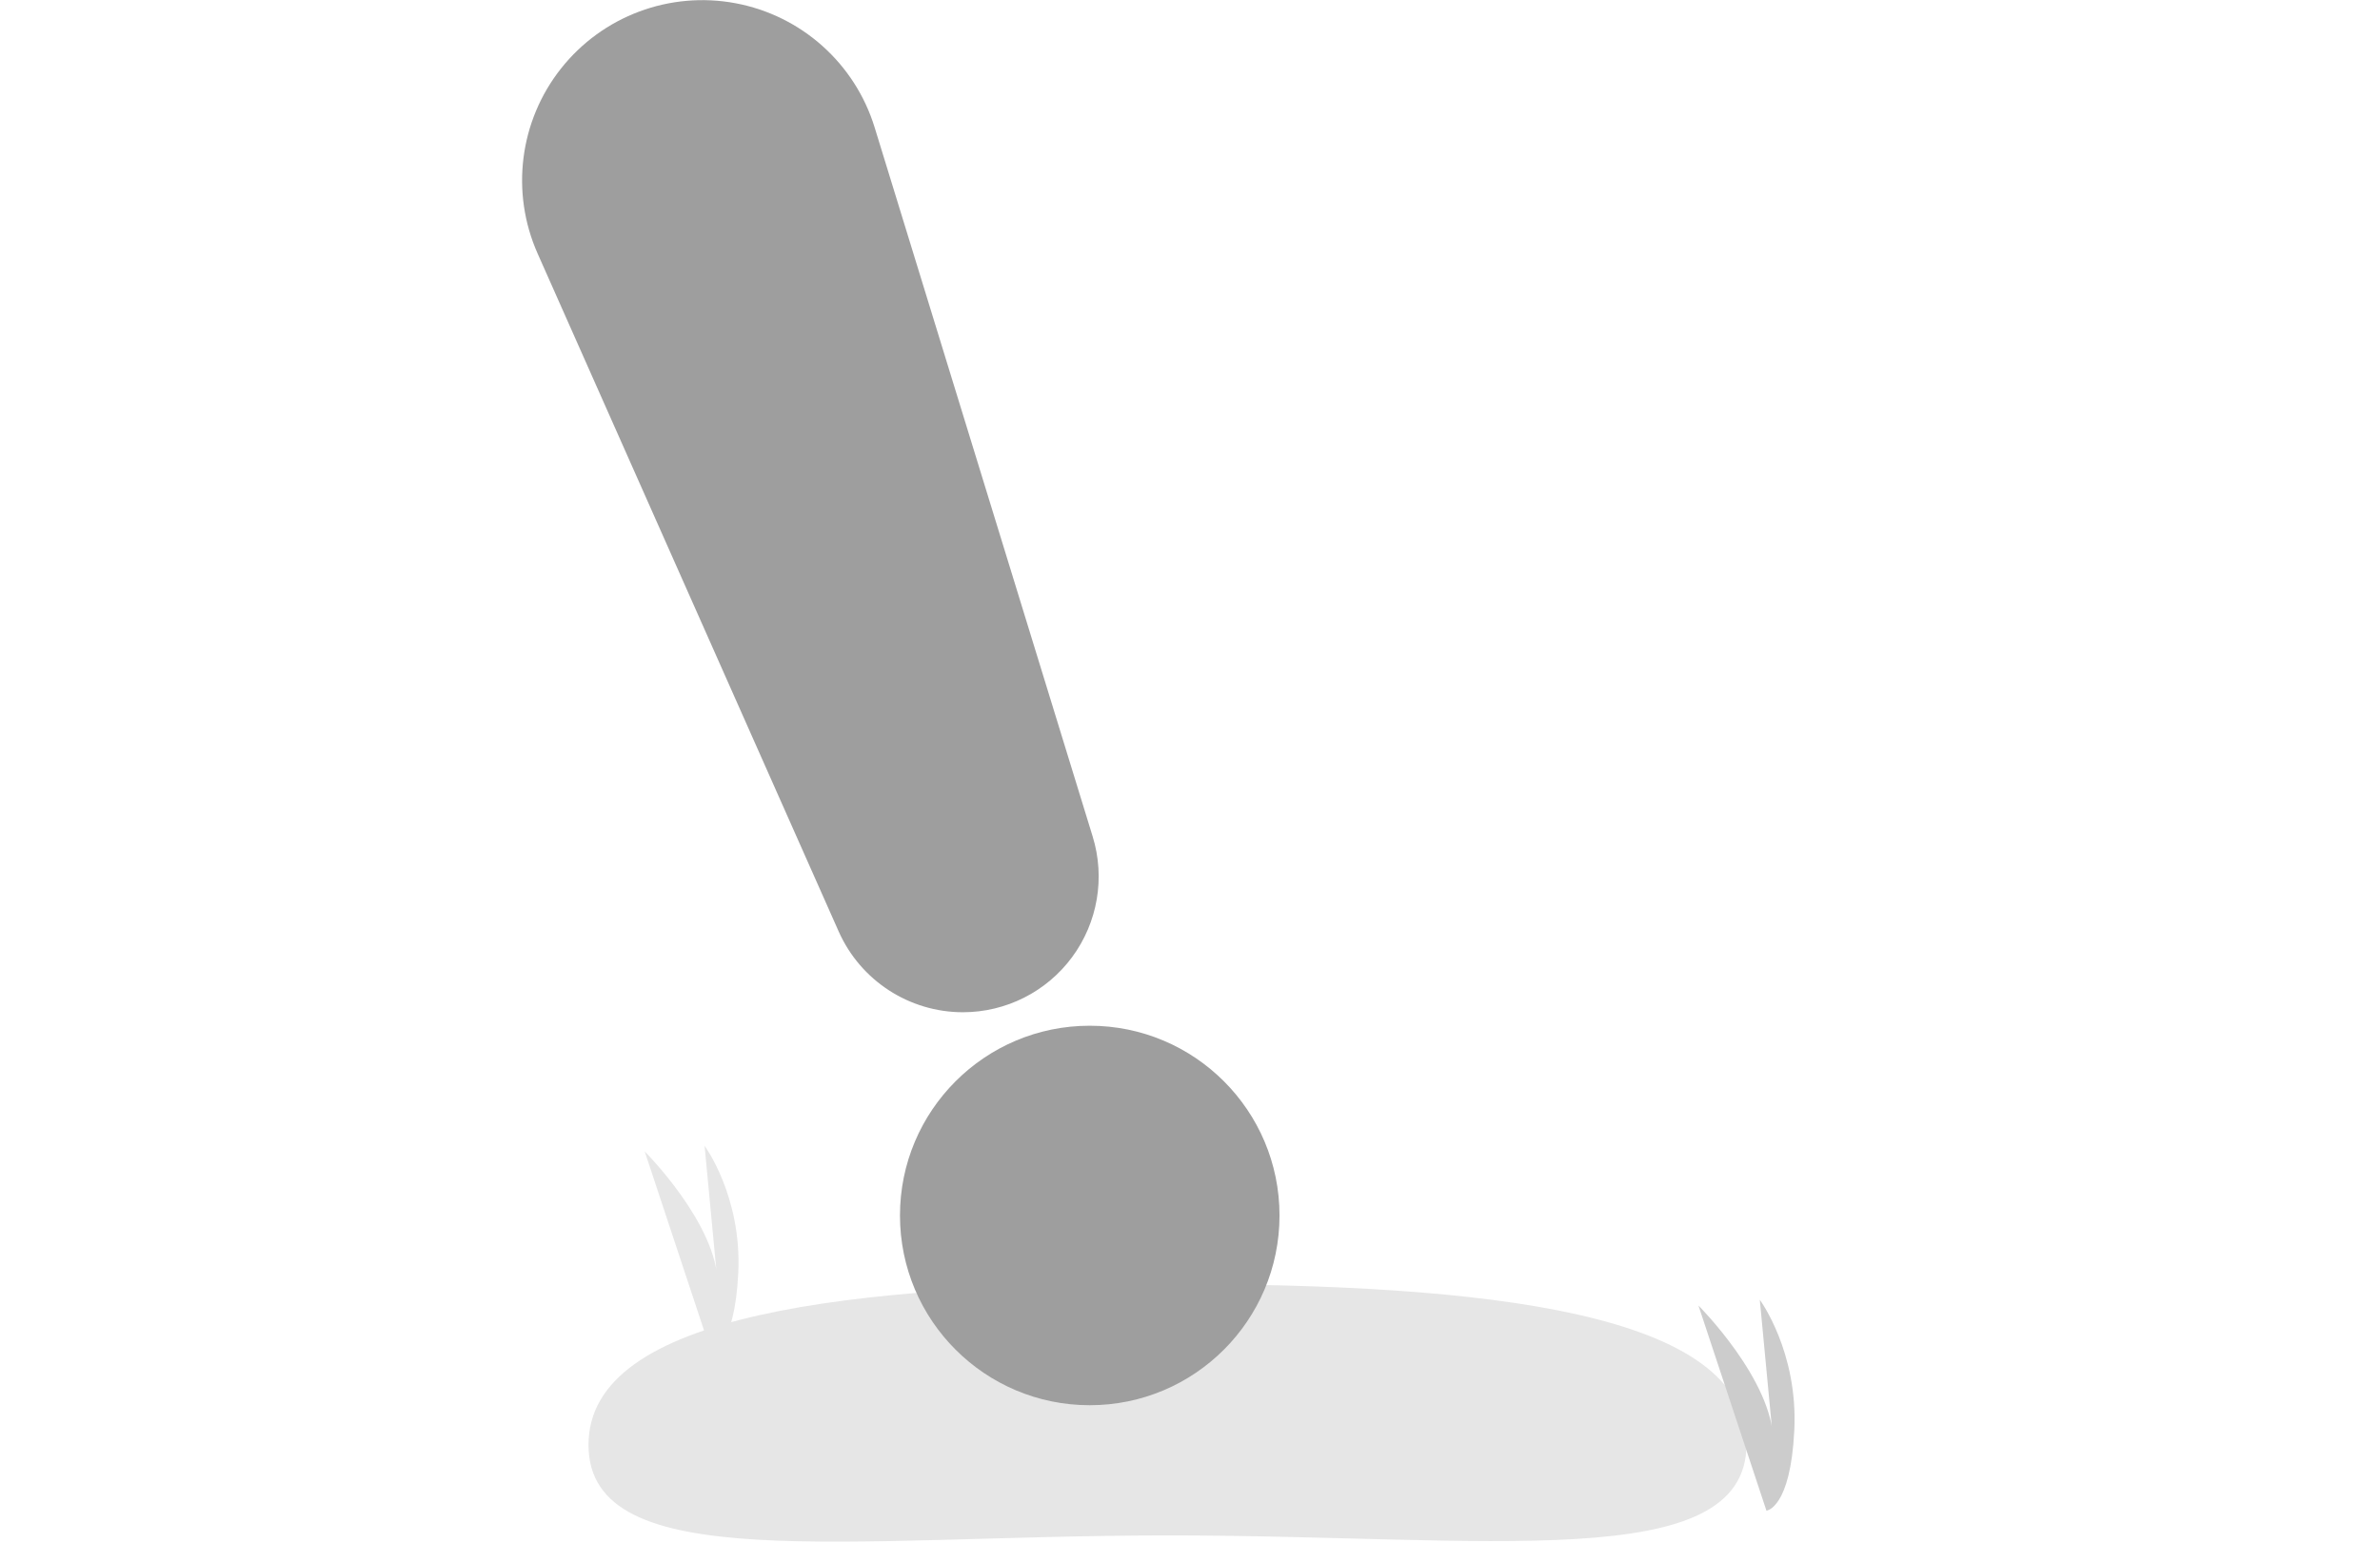 <?xml version="1.0" encoding="UTF-8" standalone="no"?>
<!DOCTYPE svg PUBLIC "-//W3C//DTD SVG 1.1//EN" "http://www.w3.org/Graphics/SVG/1.1/DTD/svg11.dtd">
<!-- Created with Vectornator (http://vectornator.io/) -->
<svg height="100%" stroke-miterlimit="10" style="fill-rule:nonzero;clip-rule:evenodd;stroke-linecap:round;stroke-linejoin:round;" version="1.1" viewBox="0 0 790 512.208" width="100%" xml:space="preserve" xmlns="http://www.w3.org/2000/svg" xmlns:vectornator="http://vectornator.io" xmlns:xlink="http://www.w3.org/1999/xlink">
<defs/>
<g id="Untitled" vectornator:layerName="Untitled">
<path d="M236.021 448.693L214 382.239C214 382.239 238.222 406.461 238.222 426.335L233.874 380.376C233.874 380.376 246.295 397.145 245.053 422.608C243.811 448.072 236.021 448.693 236.021 448.693Z" fill="#e6e6e6" fill-rule="nonzero" opacity="1" stroke="none" vectornator:layerName="path"/>
<path d="M579.726 479.359C579.763 523.074 493.061 509.627 386.916 509.719C280.772 509.81 195.381 523.405 195.343 479.691C195.305 435.976 281.976 426.393 388.12 426.302C494.265 426.21 579.688 435.644 579.726 479.359Z" fill="#e6e6e6" fill-rule="nonzero" opacity="1" stroke="none" vectornator:layerName="path"/>
<path d="M298.732 403.505C298.732 368.717 326.934 340.515 361.722 340.515C396.51 340.515 424.711 368.717 424.711 403.505C424.711 438.293 396.51 466.494 361.722 466.494C326.934 466.494 298.732 438.293 298.732 403.505Z" fill="#9e9e9e" fill-rule="nonzero" opacity="1" stroke="none" vectornator:layerName="circle"/>
<path d="M319.656 336.04C301.822 336.041 285.657 325.545 278.401 309.253L178.449 84.162C169.427 63.845 172.413 40.201 186.203 22.765C199.993 5.329 222.313-3.024 244.162 1.075C266.011 5.174 283.786 21.049 290.319 42.297L362.696 277.709C366.898 291.374 364.37 306.222 355.882 317.725C347.394 329.229 333.952 336.024 319.656 336.04Z" fill="#9e9e9e" fill-rule="nonzero" opacity="1" stroke="none" vectornator:layerName="path"/>
<path d="M586.335 501.494L563.772 433.403C563.772 433.403 588.59 458.221 588.59 478.585L584.135 431.494C584.135 431.494 596.863 448.676 595.59 474.767C594.317 500.858 586.335 501.494 586.335 501.494Z" fill="#cccccc" fill-rule="nonzero" opacity="1" stroke="none" vectornator:layerName="path"/>
</g>
</svg>
